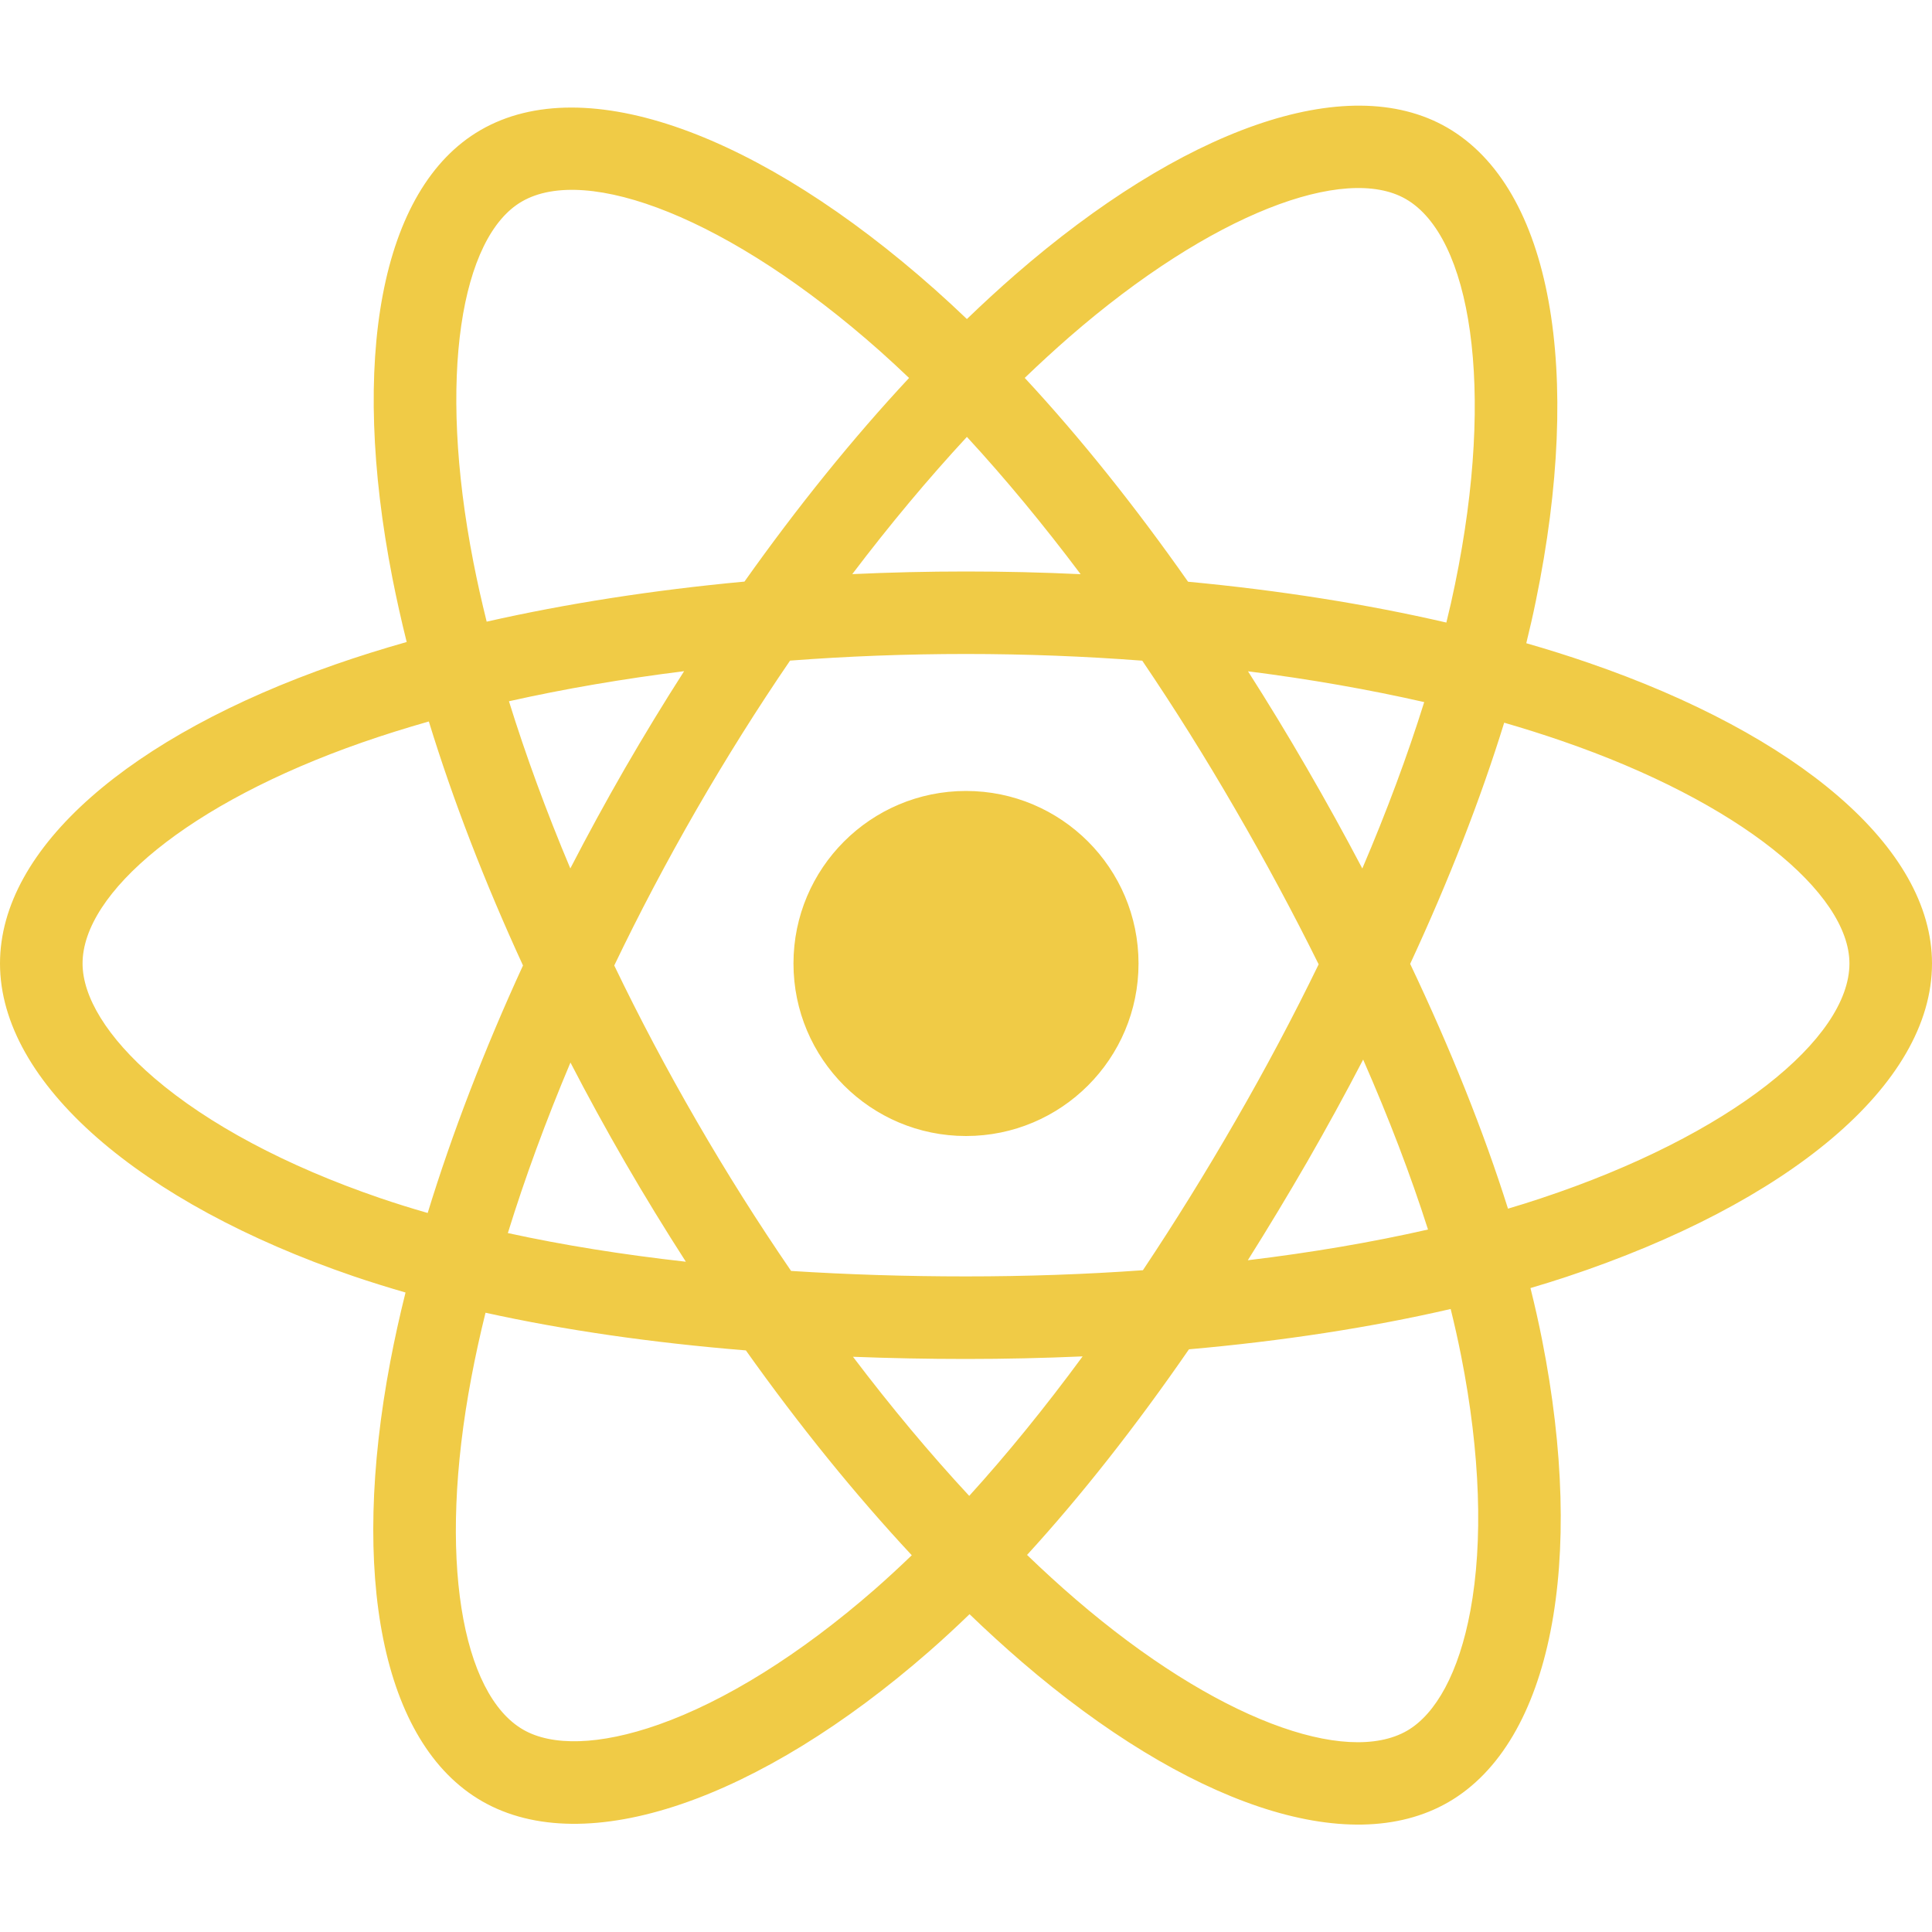 <svg width="28" height="28" viewBox="0 0 30 30" fill="none" xmlns="http://www.w3.org/2000/svg">
<path d="M24.666 10.292C24.355 10.185 24.032 10.083 23.7 9.988C23.755 9.765 23.805 9.545 23.849 9.329C24.581 5.78 24.102 2.922 22.47 1.98C20.905 1.078 18.346 2.019 15.761 4.268C15.512 4.485 15.263 4.714 15.014 4.954C14.848 4.795 14.682 4.642 14.517 4.495C11.808 2.089 9.092 1.076 7.462 2.02C5.898 2.925 5.435 5.612 6.093 8.975C6.157 9.3 6.231 9.632 6.315 9.969C5.931 10.078 5.56 10.194 5.205 10.318C2.028 11.425 0 13.161 0 14.961C0 16.82 2.178 18.685 5.486 19.816C5.747 19.905 6.018 19.989 6.297 20.07C6.206 20.434 6.127 20.792 6.061 21.14C5.434 24.445 5.924 27.069 7.483 27.968C9.094 28.897 11.797 27.943 14.429 25.642C14.637 25.46 14.846 25.267 15.055 25.065C15.326 25.326 15.597 25.573 15.866 25.805C18.416 27.999 20.934 28.885 22.492 27.983C24.101 27.051 24.624 24.232 23.945 20.803C23.893 20.541 23.833 20.273 23.765 20.001C23.955 19.945 24.141 19.887 24.323 19.827C27.762 18.687 30 16.845 30 14.961C30 13.154 27.906 11.407 24.666 10.292ZM23.92 18.61C23.756 18.665 23.588 18.717 23.416 18.768C23.037 17.566 22.524 16.288 21.897 14.967C22.495 13.678 22.988 12.416 23.357 11.222C23.664 11.311 23.962 11.405 24.249 11.504C27.025 12.459 28.718 13.872 28.718 14.961C28.718 16.121 26.89 17.626 23.92 18.61ZM22.688 21.052C22.988 22.568 23.031 23.939 22.832 25.011C22.654 25.974 22.294 26.616 21.85 26.874C20.904 27.421 18.883 26.709 16.702 24.833C16.452 24.618 16.2 24.388 15.948 24.145C16.793 23.221 17.638 22.146 18.462 20.952C19.913 20.824 21.283 20.613 22.526 20.326C22.587 20.573 22.641 20.815 22.688 21.052ZM10.228 26.779C9.304 27.105 8.568 27.115 8.124 26.858C7.177 26.312 6.784 24.206 7.321 21.38C7.382 21.056 7.455 20.723 7.539 20.384C8.768 20.655 10.129 20.851 11.582 20.969C12.412 22.137 13.282 23.21 14.158 24.15C13.966 24.335 13.775 24.511 13.586 24.677C12.422 25.694 11.256 26.416 10.228 26.779ZM5.9 18.603C4.437 18.103 3.229 17.453 2.401 16.744C1.657 16.107 1.282 15.474 1.282 14.961C1.282 13.869 2.91 12.475 5.626 11.528C5.956 11.413 6.301 11.305 6.659 11.203C7.034 12.425 7.527 13.701 8.121 14.992C7.519 16.302 7.02 17.6 6.641 18.835C6.385 18.762 6.138 18.684 5.9 18.603ZM7.351 8.729C6.787 5.848 7.161 3.674 8.104 3.129C9.107 2.548 11.327 3.376 13.666 5.453C13.815 5.586 13.965 5.725 14.116 5.869C13.244 6.804 12.383 7.87 11.56 9.031C10.149 9.162 8.799 9.372 7.557 9.653C7.479 9.339 7.41 9.031 7.351 8.729ZM20.291 11.924C19.995 11.412 19.69 10.911 19.379 10.424C20.336 10.545 21.253 10.706 22.115 10.902C21.856 11.731 21.534 12.597 21.154 13.486C20.882 12.969 20.595 12.448 20.291 11.924ZM15.014 6.784C15.605 7.425 16.197 8.14 16.78 8.916C16.193 8.888 15.599 8.874 15 8.874C14.407 8.874 13.817 8.888 13.234 8.915C13.817 8.146 14.414 7.432 15.014 6.784ZM9.703 11.933C9.407 12.447 9.124 12.966 8.856 13.485C8.483 12.6 8.164 11.729 7.903 10.889C8.759 10.697 9.672 10.541 10.623 10.422C10.308 10.913 10.001 11.418 9.703 11.933V11.933ZM10.65 19.592C9.668 19.482 8.741 19.334 7.886 19.147C8.15 18.292 8.477 17.403 8.858 16.499C9.126 17.017 9.41 17.536 9.708 18.051H9.708C10.012 18.576 10.327 19.09 10.65 19.592ZM15.05 23.228C14.442 22.573 13.836 21.848 13.245 21.068C13.819 21.09 14.405 21.102 15 21.102C15.611 21.102 16.216 21.088 16.811 21.062C16.227 21.856 15.637 22.582 15.05 23.228ZM21.167 16.453C21.568 17.367 21.906 18.251 22.174 19.092C21.304 19.29 20.365 19.45 19.376 19.569C19.687 19.075 19.994 18.566 20.297 18.042C20.602 17.512 20.892 16.982 21.167 16.453ZM19.186 17.402C18.718 18.215 18.236 18.991 17.747 19.724C16.857 19.788 15.937 19.82 15 19.82C14.066 19.82 13.158 19.791 12.284 19.735C11.775 18.992 11.283 18.214 10.818 17.409H10.818C10.353 16.606 9.925 15.797 9.538 14.992C9.925 14.185 10.352 13.375 10.814 12.573L10.814 12.573C11.277 11.77 11.764 10.995 12.268 10.258C13.16 10.19 14.075 10.155 15 10.155H15C15.929 10.155 16.845 10.191 17.737 10.259C18.233 10.991 18.717 11.763 19.182 12.567C19.653 13.379 20.085 14.184 20.476 14.974C20.086 15.777 19.655 16.59 19.186 17.402ZM21.83 3.091C22.835 3.67 23.226 6.006 22.594 9.07C22.554 9.266 22.509 9.465 22.459 9.667C21.215 9.379 19.863 9.166 18.448 9.033C17.624 7.859 16.77 6.792 15.912 5.868C16.143 5.646 16.373 5.435 16.602 5.235C18.817 3.308 20.887 2.547 21.83 3.091ZM15 12.282C16.48 12.282 17.679 13.482 17.679 14.961C17.679 16.441 16.48 17.64 15 17.64C13.521 17.64 12.321 16.441 12.321 14.961C12.321 13.482 13.521 12.282 15 12.282Z" fill="#F0CB46"/>
</svg>
